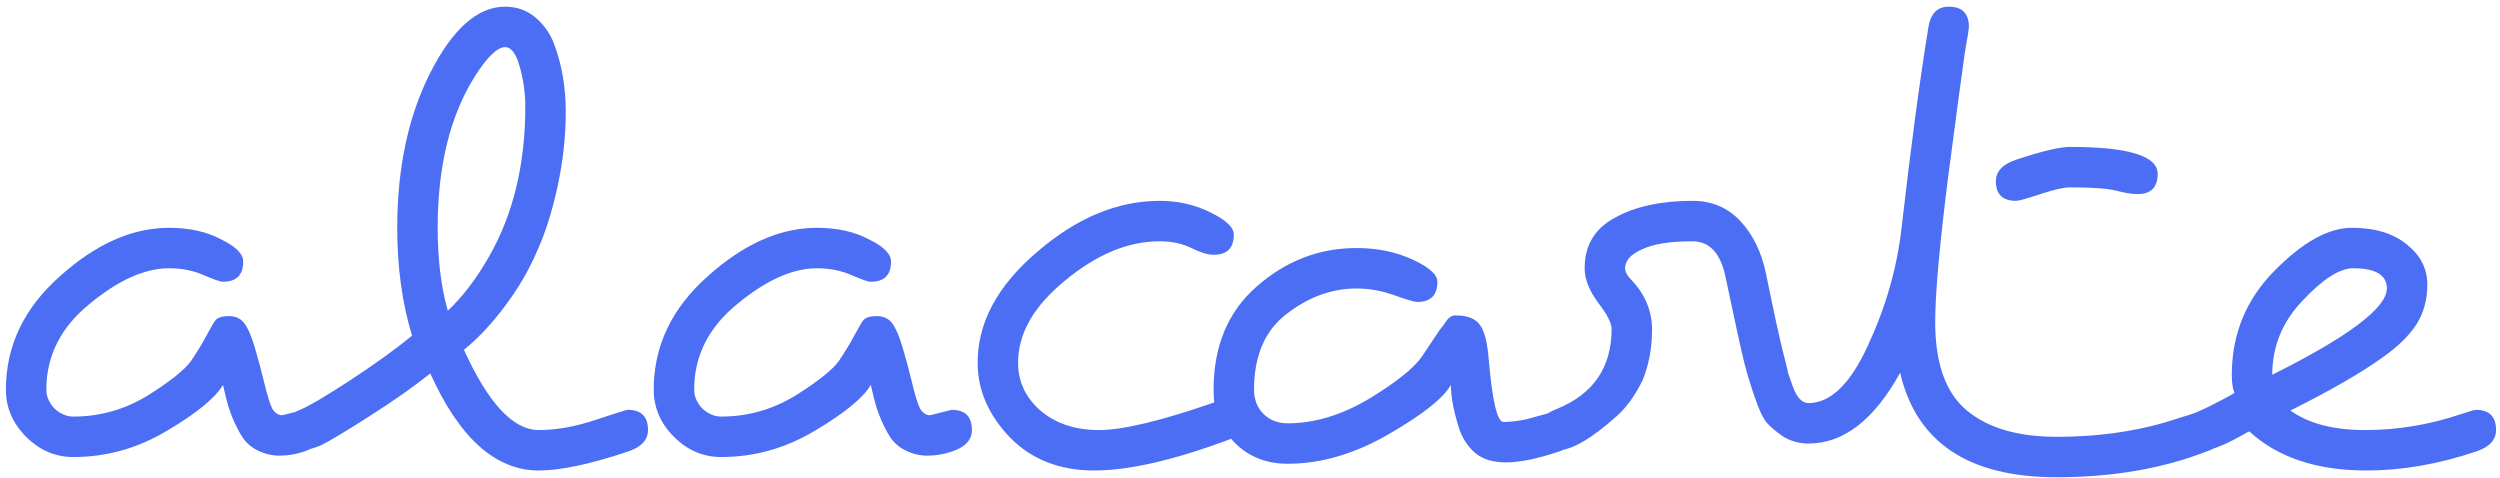 <svg width="356" height="68" viewBox="0 0 356 68" version="1.1" xmlns="http://www.w3.org/2000/svg" xmlns:xlink="http://www.w3.org/1999/xlink">
<title>alacarte</title>
<desc>Created using Figma</desc>
<g id="Canvas" transform="translate(219 64)">
<g id="alacarte">
<use xlink:href="#path0_fill" transform="translate(-222 -83)" fill="#4C6EF5"/>
</g>
</g>
<defs>
<path id="path0_fill" d="M 43.2 78.128C 43.2 78.128 44.224 77.872 46.272 77.36C 48.192 77.36 49.152 78.32 49.152 80.24C 49.152 81.648 48.192 82.672 46.272 83.312C 45.12 83.696 43.968 83.888 42.816 83.888C 41.728 83.888 40.672 83.632 39.648 83.12C 38.624 82.608 37.824 81.84 37.248 80.816C 36.288 79.152 35.584 77.36 35.136 75.44L 34.752 73.808C 33.664 75.664 31.008 77.84 26.784 80.336C 22.624 82.832 18.176 84.08 13.44 84.08C 10.88 84.08 8.64 83.12 6.72 81.2C 4.8 79.28 3.84 77.04 3.84 74.48C 3.84 68.272 6.4 62.896 11.52 58.352C 16.64 53.744 21.824 51.44 27.072 51.44C 29.952 51.44 32.416 51.984 34.464 53.072C 36.576 54.096 37.632 55.152 37.632 56.24C 37.632 58.16 36.672 59.12 34.752 59.12C 34.368 59.12 33.44 58.8 31.968 58.16C 30.496 57.52 28.864 57.2 27.072 57.2C 23.616 57.2 19.84 58.896 15.744 62.288C 11.648 65.616 9.6 69.68 9.6 74.48C 9.6 75.44 9.984 76.336 10.752 77.168C 11.584 77.936 12.48 78.32 13.44 78.32C 17.216 78.32 20.736 77.328 24 75.344C 27.264 73.296 29.344 71.632 30.24 70.352C 31.136 69.008 31.872 67.792 32.448 66.704C 33.024 65.616 33.44 64.912 33.696 64.592C 34.016 64.208 34.656 64.016 35.616 64.016C 36.576 64.016 37.312 64.368 37.824 65.072C 38.336 65.776 38.816 66.896 39.264 68.432C 39.712 69.904 40.16 71.568 40.608 73.424C 41.056 75.28 41.44 76.528 41.76 77.168C 42.144 77.808 42.624 78.128 43.2 78.128ZM 79.725 86C 73.581 86 68.429 81.392 64.269 72.176C 61.965 74.032 59.053 76.08 55.533 78.32C 52.013 80.56 49.709 81.936 48.621 82.448C 47.533 82.896 46.637 83.12 45.933 83.12C 44.013 83.12 43.053 82.16 43.053 80.24C 43.053 79.024 44.013 78.032 45.933 77.264C 47.021 76.816 49.293 75.472 52.749 73.232C 56.269 70.928 59.245 68.784 61.677 66.8C 60.269 62.192 59.565 57.072 59.565 51.44C 59.565 42.928 61.133 35.568 64.269 29.36C 67.469 23.088 71.021 19.952 74.925 19.952C 76.589 19.952 78.029 20.464 79.245 21.488C 80.461 22.512 81.357 23.792 81.933 25.328C 83.021 28.272 83.565 31.472 83.565 34.928C 83.565 38.384 83.181 41.904 82.413 45.488C 81.645 49.008 80.717 51.984 79.629 54.416C 78.605 56.848 77.357 59.12 75.885 61.232C 73.709 64.368 71.437 66.896 69.069 68.816C 72.525 76.432 76.077 80.24 79.725 80.24C 82.221 80.24 84.909 79.76 87.789 78.8C 90.669 77.84 92.205 77.36 92.397 77.36C 94.317 77.36 95.277 78.32 95.277 80.24C 95.277 81.648 94.317 82.672 92.397 83.312C 87.021 85.104 82.797 86 79.725 86ZM 74.925 25.712C 73.837 25.712 72.429 27.056 70.701 29.744C 67.117 35.376 65.325 42.608 65.325 51.44C 65.325 55.92 65.805 59.856 66.765 63.248C 68.877 61.264 70.829 58.704 72.621 55.568C 76.077 49.552 77.805 42.416 77.805 34.16C 77.805 32.304 77.549 30.448 77.037 28.592C 76.525 26.672 75.821 25.712 74.925 25.712ZM 135.45 78.128C 135.45 78.128 136.474 77.872 138.522 77.36C 140.442 77.36 141.402 78.32 141.402 80.24C 141.402 81.648 140.442 82.672 138.522 83.312C 137.37 83.696 136.218 83.888 135.066 83.888C 133.978 83.888 132.922 83.632 131.898 83.12C 130.874 82.608 130.074 81.84 129.498 80.816C 128.538 79.152 127.834 77.36 127.386 75.44L 127.002 73.808C 125.914 75.664 123.258 77.84 119.034 80.336C 114.874 82.832 110.426 84.08 105.69 84.08C 103.13 84.08 100.89 83.12 98.97 81.2C 97.05 79.28 96.09 77.04 96.09 74.48C 96.09 68.272 98.65 62.896 103.77 58.352C 108.89 53.744 114.074 51.44 119.322 51.44C 122.202 51.44 124.666 51.984 126.714 53.072C 128.826 54.096 129.882 55.152 129.882 56.24C 129.882 58.16 128.922 59.12 127.002 59.12C 126.618 59.12 125.69 58.8 124.218 58.16C 122.746 57.52 121.114 57.2 119.322 57.2C 115.866 57.2 112.09 58.896 107.994 62.288C 103.898 65.616 101.85 69.68 101.85 74.48C 101.85 75.44 102.234 76.336 103.002 77.168C 103.834 77.936 104.73 78.32 105.69 78.32C 109.466 78.32 112.986 77.328 116.25 75.344C 119.514 73.296 121.594 71.632 122.49 70.352C 123.386 69.008 124.122 67.792 124.698 66.704C 125.274 65.616 125.69 64.912 125.946 64.592C 126.266 64.208 126.906 64.016 127.866 64.016C 128.826 64.016 129.562 64.368 130.074 65.072C 130.586 65.776 131.066 66.896 131.514 68.432C 131.962 69.904 132.41 71.568 132.858 73.424C 133.306 75.28 133.69 76.528 134.01 77.168C 134.394 77.808 134.874 78.128 135.45 78.128ZM 178.311 81.488C 170.311 84.496 163.815 86 158.823 86C 153.895 86 149.895 84.432 146.823 81.296C 143.751 78.096 142.215 74.544 142.215 70.64C 142.215 64.944 145.031 59.696 150.663 54.896C 156.295 50.032 162.119 47.6 168.135 47.6C 170.759 47.6 173.159 48.144 175.335 49.232C 177.575 50.32 178.695 51.376 178.695 52.4C 178.695 54.32 177.735 55.28 175.815 55.28C 174.983 55.28 173.927 54.96 172.647 54.32C 171.367 53.68 169.863 53.36 168.135 53.36C 163.655 53.36 159.175 55.216 154.695 58.928C 150.215 62.576 147.975 66.48 147.975 70.64C 147.975 73.328 149.031 75.6 151.143 77.456C 153.319 79.312 156.103 80.24 159.495 80.24C 162.887 80.24 168.359 78.928 175.911 76.304C 175.847 75.92 175.815 75.312 175.815 74.48C 175.815 68.272 177.863 63.376 181.959 59.792C 186.119 56.144 190.855 54.32 196.167 54.32C 199.111 54.32 201.767 54.864 204.135 55.952C 206.503 57.04 207.687 58.096 207.687 59.12C 207.687 61.04 206.727 62 204.807 62C 204.423 62 203.335 61.68 201.543 61.04C 199.751 60.4 197.959 60.08 196.167 60.08C 192.647 60.08 189.319 61.296 186.183 63.728C 183.111 66.096 181.575 69.68 181.575 74.48C 181.575 75.888 182.023 77.04 182.919 77.936C 183.815 78.832 184.967 79.28 186.375 79.28C 190.151 79.28 193.991 78.128 197.895 75.824C 201.799 73.456 204.327 71.44 205.479 69.776L 206.823 67.76C 207.335 66.992 207.719 66.416 207.975 66.032C 208.295 65.648 208.583 65.264 208.839 64.88C 209.287 64.176 209.799 63.856 210.375 63.92C 211.975 63.92 213.095 64.368 213.735 65.264C 214.375 66.096 214.791 67.696 214.983 70.064C 215.495 76.08 216.199 79.088 217.095 79.088C 218.055 79.088 219.143 78.96 220.359 78.704C 221.575 78.384 222.631 78.096 223.527 77.84C 224.423 77.52 224.903 77.36 224.967 77.36C 226.887 77.36 227.847 78.32 227.847 80.24C 227.847 81.648 226.887 82.672 224.967 83.312C 221.895 84.336 219.399 84.848 217.479 84.848C 215.623 84.848 214.151 84.4 213.063 83.504C 211.975 82.544 211.207 81.36 210.759 79.952C 209.991 77.52 209.607 75.472 209.607 73.808C 208.583 75.664 205.639 78 200.775 80.816C 195.911 83.632 191.111 85.04 186.375 85.04C 183.047 85.04 180.359 83.856 178.311 81.488ZM 310.252 43.76C 310.252 45.68 309.293 46.64 307.373 46.64C 306.605 46.64 305.613 46.48 304.397 46.16C 303.18 45.84 300.973 45.68 297.773 45.68C 296.877 45.68 295.469 46 293.548 46.64C 291.628 47.28 290.476 47.6 290.092 47.6C 288.172 47.6 287.212 46.672 287.212 44.816C 287.212 43.408 288.172 42.384 290.092 41.744C 293.74 40.528 296.301 39.92 297.773 39.92C 306.093 39.92 310.252 41.2 310.252 43.76ZM 273.581 72.08C 269.869 78.8 265.517 82.16 260.524 82.16C 259.244 82.16 258.061 81.84 256.973 81.2C 255.949 80.496 255.148 79.824 254.572 79.184C 254.06 78.544 253.548 77.488 253.036 76.016C 252.397 74.224 251.853 72.464 251.405 70.736C 250.957 68.944 250.06 64.848 248.716 58.448C 248.012 55.056 246.444 53.36 244.012 53.36C 240.812 53.36 238.412 53.744 236.812 54.512C 235.213 55.216 234.412 56.112 234.412 57.2C 234.412 57.712 234.733 58.288 235.373 58.928C 237.292 60.976 238.252 63.312 238.252 65.936C 238.252 68.56 237.804 70.96 236.909 73.136C 235.885 75.248 234.668 76.944 233.261 78.224C 229.613 81.488 226.797 83.12 224.812 83.12C 222.764 83.12 221.74 82.16 221.74 80.24C 221.74 79.024 222.701 78.032 224.62 77.264C 229.868 75.152 232.493 71.344 232.493 65.84C 232.493 65.008 231.852 63.76 230.572 62.096C 229.292 60.368 228.653 58.736 228.653 57.2C 228.653 53.936 230.093 51.536 232.972 50C 235.852 48.4 239.532 47.6 244.012 47.6C 246.764 47.6 249.036 48.56 250.828 50.48C 252.62 52.4 253.837 54.896 254.476 57.968C 255.628 63.6 256.429 67.28 256.877 69.008C 257.325 70.736 257.58 71.792 257.644 72.176C 257.772 72.56 257.997 73.2 258.317 74.096C 258.893 75.632 259.628 76.4 260.524 76.4C 263.661 76.4 266.477 73.68 268.973 68.24C 271.533 62.736 273.132 57.168 273.772 51.536C 275.116 39.824 276.397 30.256 277.613 22.832C 277.933 20.912 278.893 19.952 280.493 19.952C 282.413 19.952 283.373 20.912 283.373 22.832C 283.373 23.088 283.18 24.304 282.796 26.48C 282.476 28.656 281.676 34.608 280.397 44.336C 279.18 54 278.572 60.848 278.572 64.88C 278.572 70.768 280.077 74.96 283.084 77.456C 286.092 79.952 290.348 81.2 295.852 81.2C 302.252 81.2 308.077 80.304 313.325 78.512C 314.221 78.256 315.021 78 315.725 77.744C 316.493 77.488 316.972 77.36 317.164 77.36C 319.084 77.36 320.044 78.32 320.044 80.24C 320.044 81.648 319.084 82.672 317.164 83.312C 310.892 85.744 303.788 86.96 295.852 86.96C 283.308 86.96 275.885 82 273.581 72.08ZM 323.305 80.432C 323.241 80.432 322.761 80.688 321.865 81.2C 319.561 82.48 317.865 83.12 316.777 83.12C 314.857 83.12 313.897 82.16 313.897 80.24C 313.897 79.024 314.857 78.032 316.777 77.264C 317.097 77.136 317.865 76.752 319.081 76.112C 320.297 75.472 321.001 75.088 321.193 74.96C 320.937 74.384 320.809 73.52 320.809 72.368C 320.809 66.608 322.825 61.68 326.857 57.584C 330.889 53.488 334.569 51.44 337.897 51.44C 341.225 51.44 343.849 52.24 345.769 53.84C 347.689 55.376 348.649 57.264 348.649 59.504C 348.649 61.68 348.137 63.568 347.113 65.168C 346.089 66.768 344.489 68.336 342.313 69.872C 339.305 72.048 334.921 74.576 329.161 77.456C 331.721 79.312 335.273 80.24 339.817 80.24C 344.361 80.24 348.841 79.504 353.257 78.032C 354.601 77.584 355.369 77.36 355.561 77.36C 357.481 77.36 358.441 78.32 358.441 80.24C 358.441 81.648 357.481 82.672 355.561 83.312C 350.185 85.104 345.001 86 340.009 86C 332.905 86 327.337 84.144 323.305 80.432ZM 326.569 72.368C 337.449 66.928 342.889 62.832 342.889 60.08C 342.889 58.16 341.289 57.2 338.089 57.2C 336.169 57.2 333.769 58.736 330.889 61.808C 328.009 64.816 326.569 68.336 326.569 72.368Z"/>
</defs>
</svg>
